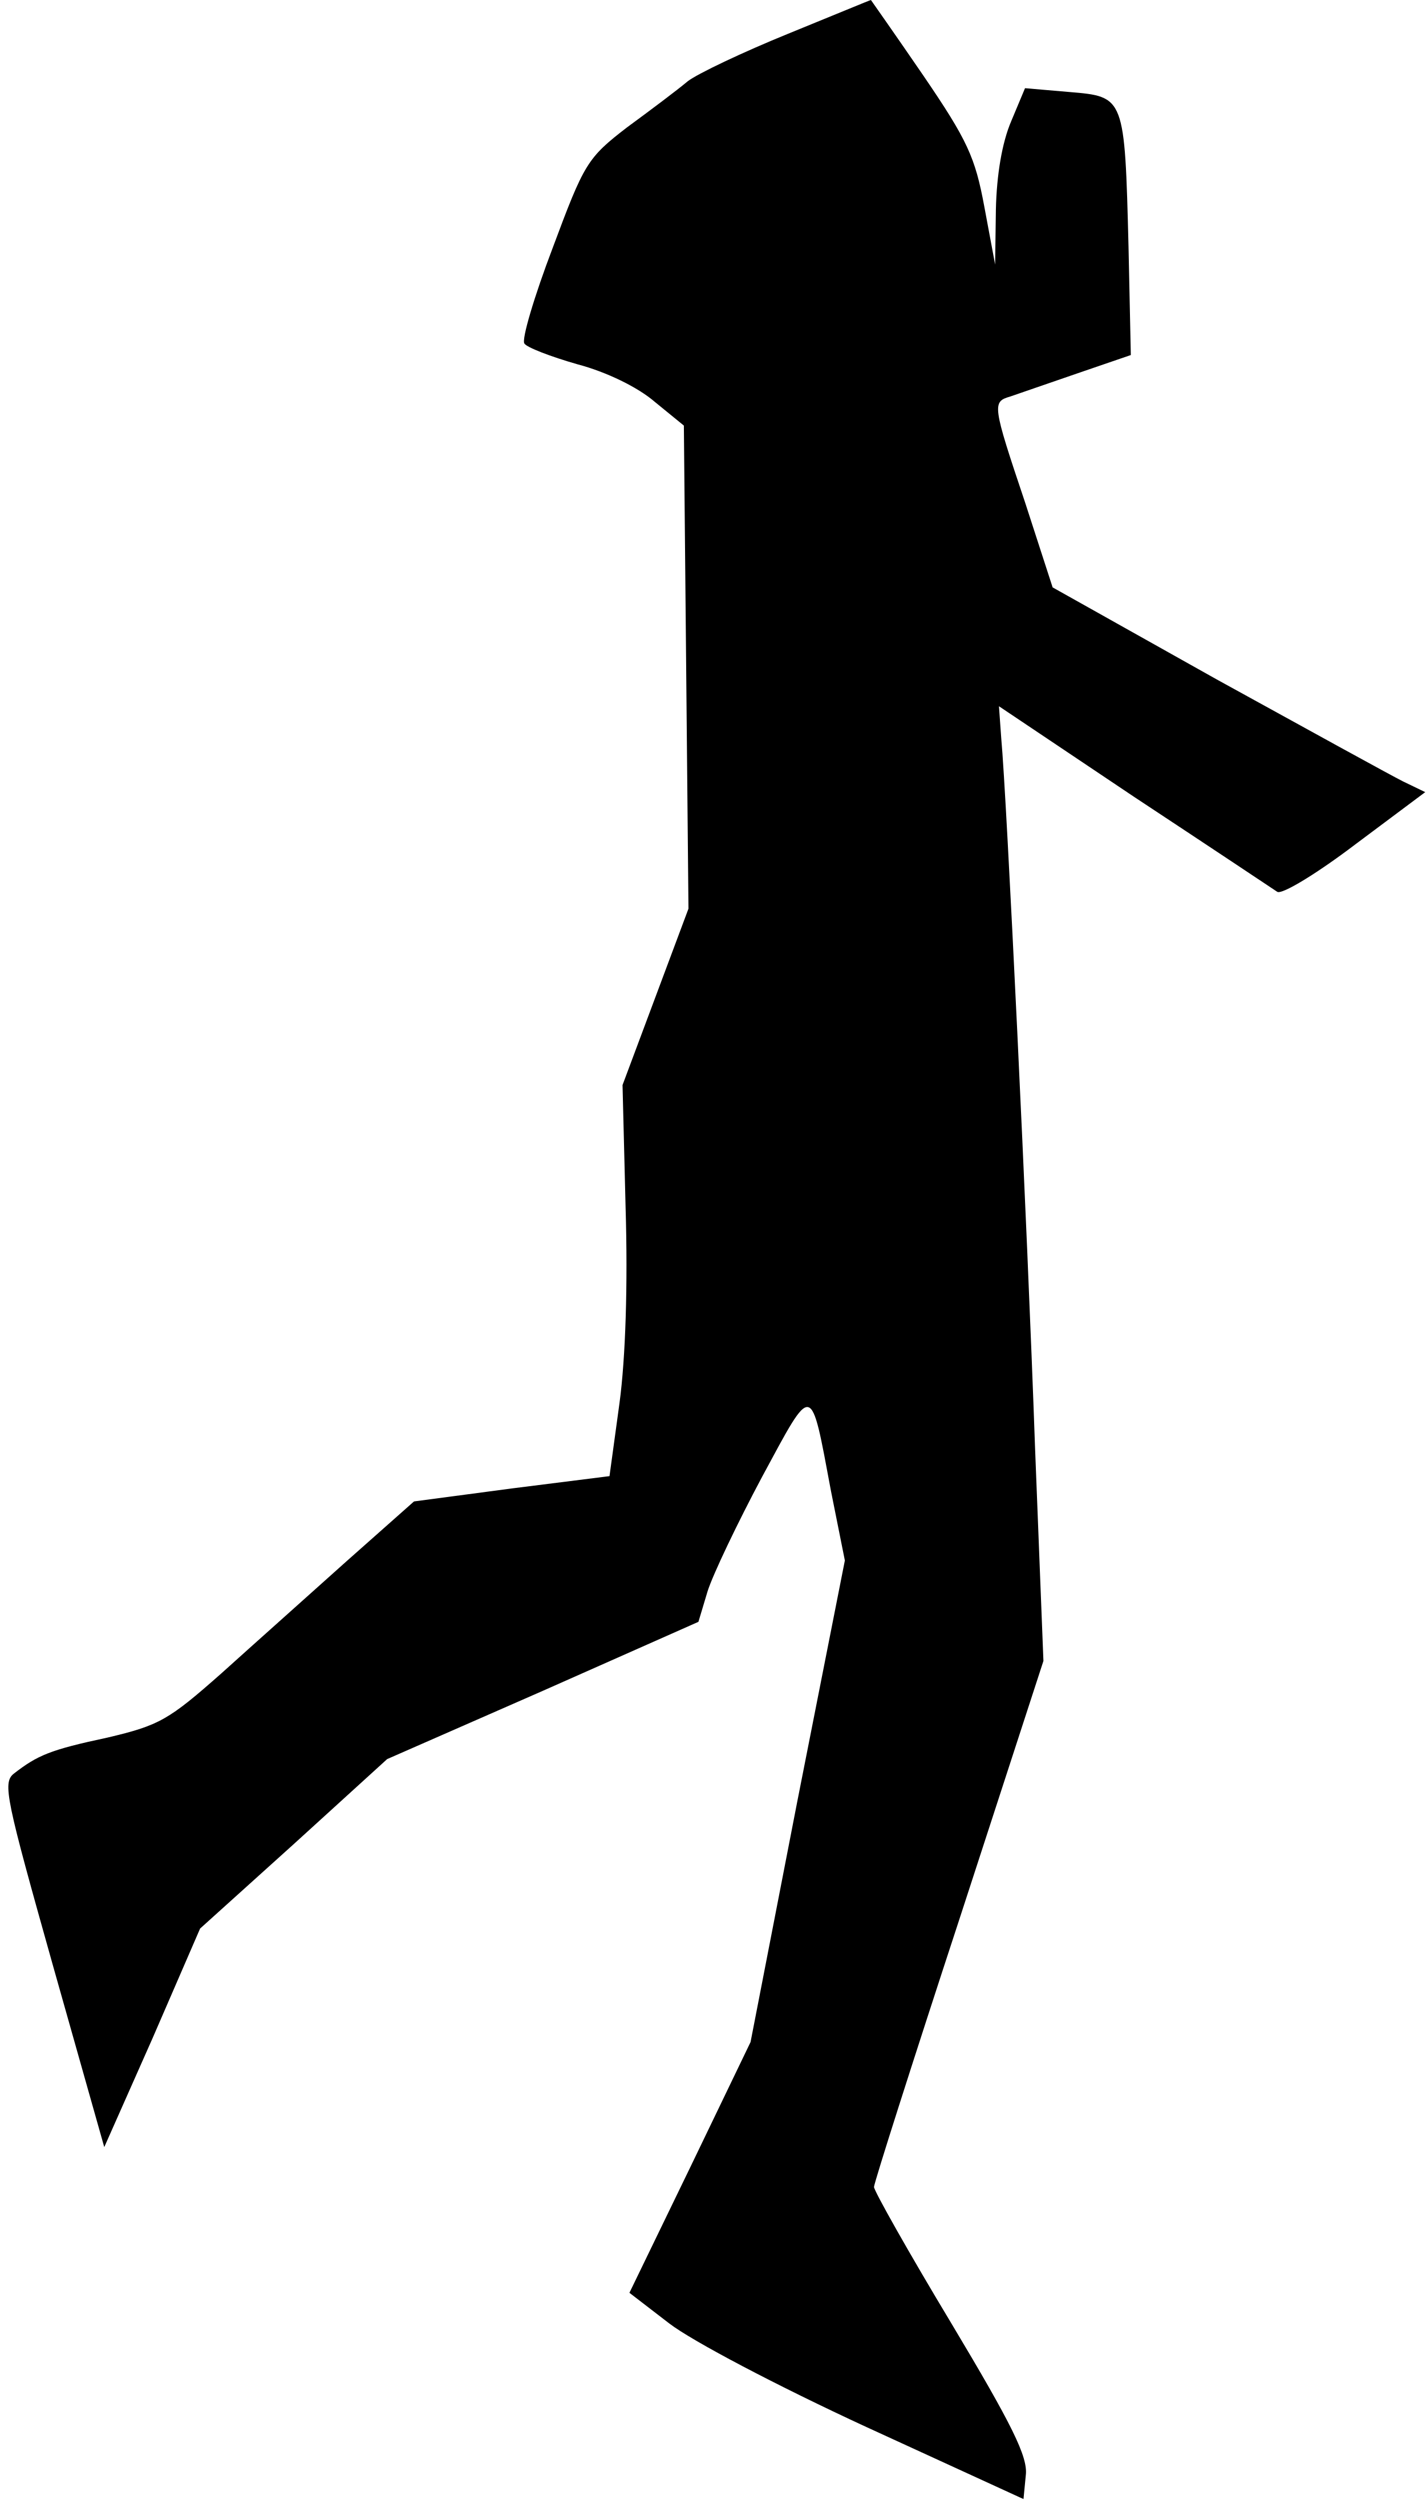 <?xml version="1.0" standalone="no"?>
<!DOCTYPE svg PUBLIC "-//W3C//DTD SVG 20010904//EN"
 "http://www.w3.org/TR/2001/REC-SVG-20010904/DTD/svg10.dtd">
<svg version="1.0" xmlns="http://www.w3.org/2000/svg"
 width="186pt" height="326pt" viewBox="0 0 186 326"
 preserveAspectRatio="xMidYMid meet">
<g transform="translate(0,326) scale(0.1,-0.1)"
fill="#000000" stroke="none">
<path fill="#000000" stroke="none" d="M1028 3216 c-59 -24 -118 -52 -131 -62
-13 -11 -49 -38 -79 -60 -52 -40 -56 -47 -97 -157 -24 -63 -41 -120 -37 -125
3 -5 34 -17 69 -27 38 -10 79 -30 101 -49 l38 -31 3 -315 3 -315 -43 -115 -43
-115 4 -160 c3 -100 0 -196 -8 -255 l-13 -95 -127 -16 -128 -17 -88 -78 c-49
-44 -122 -109 -163 -146 -69 -61 -81 -68 -149 -84 -75 -16 -91 -23 -122 -47
-15 -12 -10 -33 51 -250 l67 -237 63 142 62 143 122 110 122 111 203 89 203
90 12 40 c7 22 39 89 71 149 67 124 63 125 90 -19 l18 -90 -62 -314 -61 -314
-79 -164 -79 -163 52 -40 c30 -23 140 -81 257 -135 l205 -94 3 31 c3 24 -18
66 -97 198 -56 93 -101 173 -101 178 0 5 50 162 111 348 l110 338 -11 280
c-10 287 -37 848 -44 923 l-3 42 176 -118 c97 -64 181 -120 187 -124 6 -4 52
24 102 62 l91 68 -29 14 c-16 8 -125 68 -243 133 l-214 120 -36 111 c-43 128
-43 131 -19 138 9 3 49 17 87 30 l70 24 -3 141 c-5 196 -5 196 -77 202 l-58 5
-18 -43 c-12 -28 -19 -70 -20 -115 l-1 -72 -14 75 c-12 65 -22 87 -80 172 -37
54 -68 98 -68 98 -1 0 -49 -20 -108 -44z"/>
</g>
</svg>
